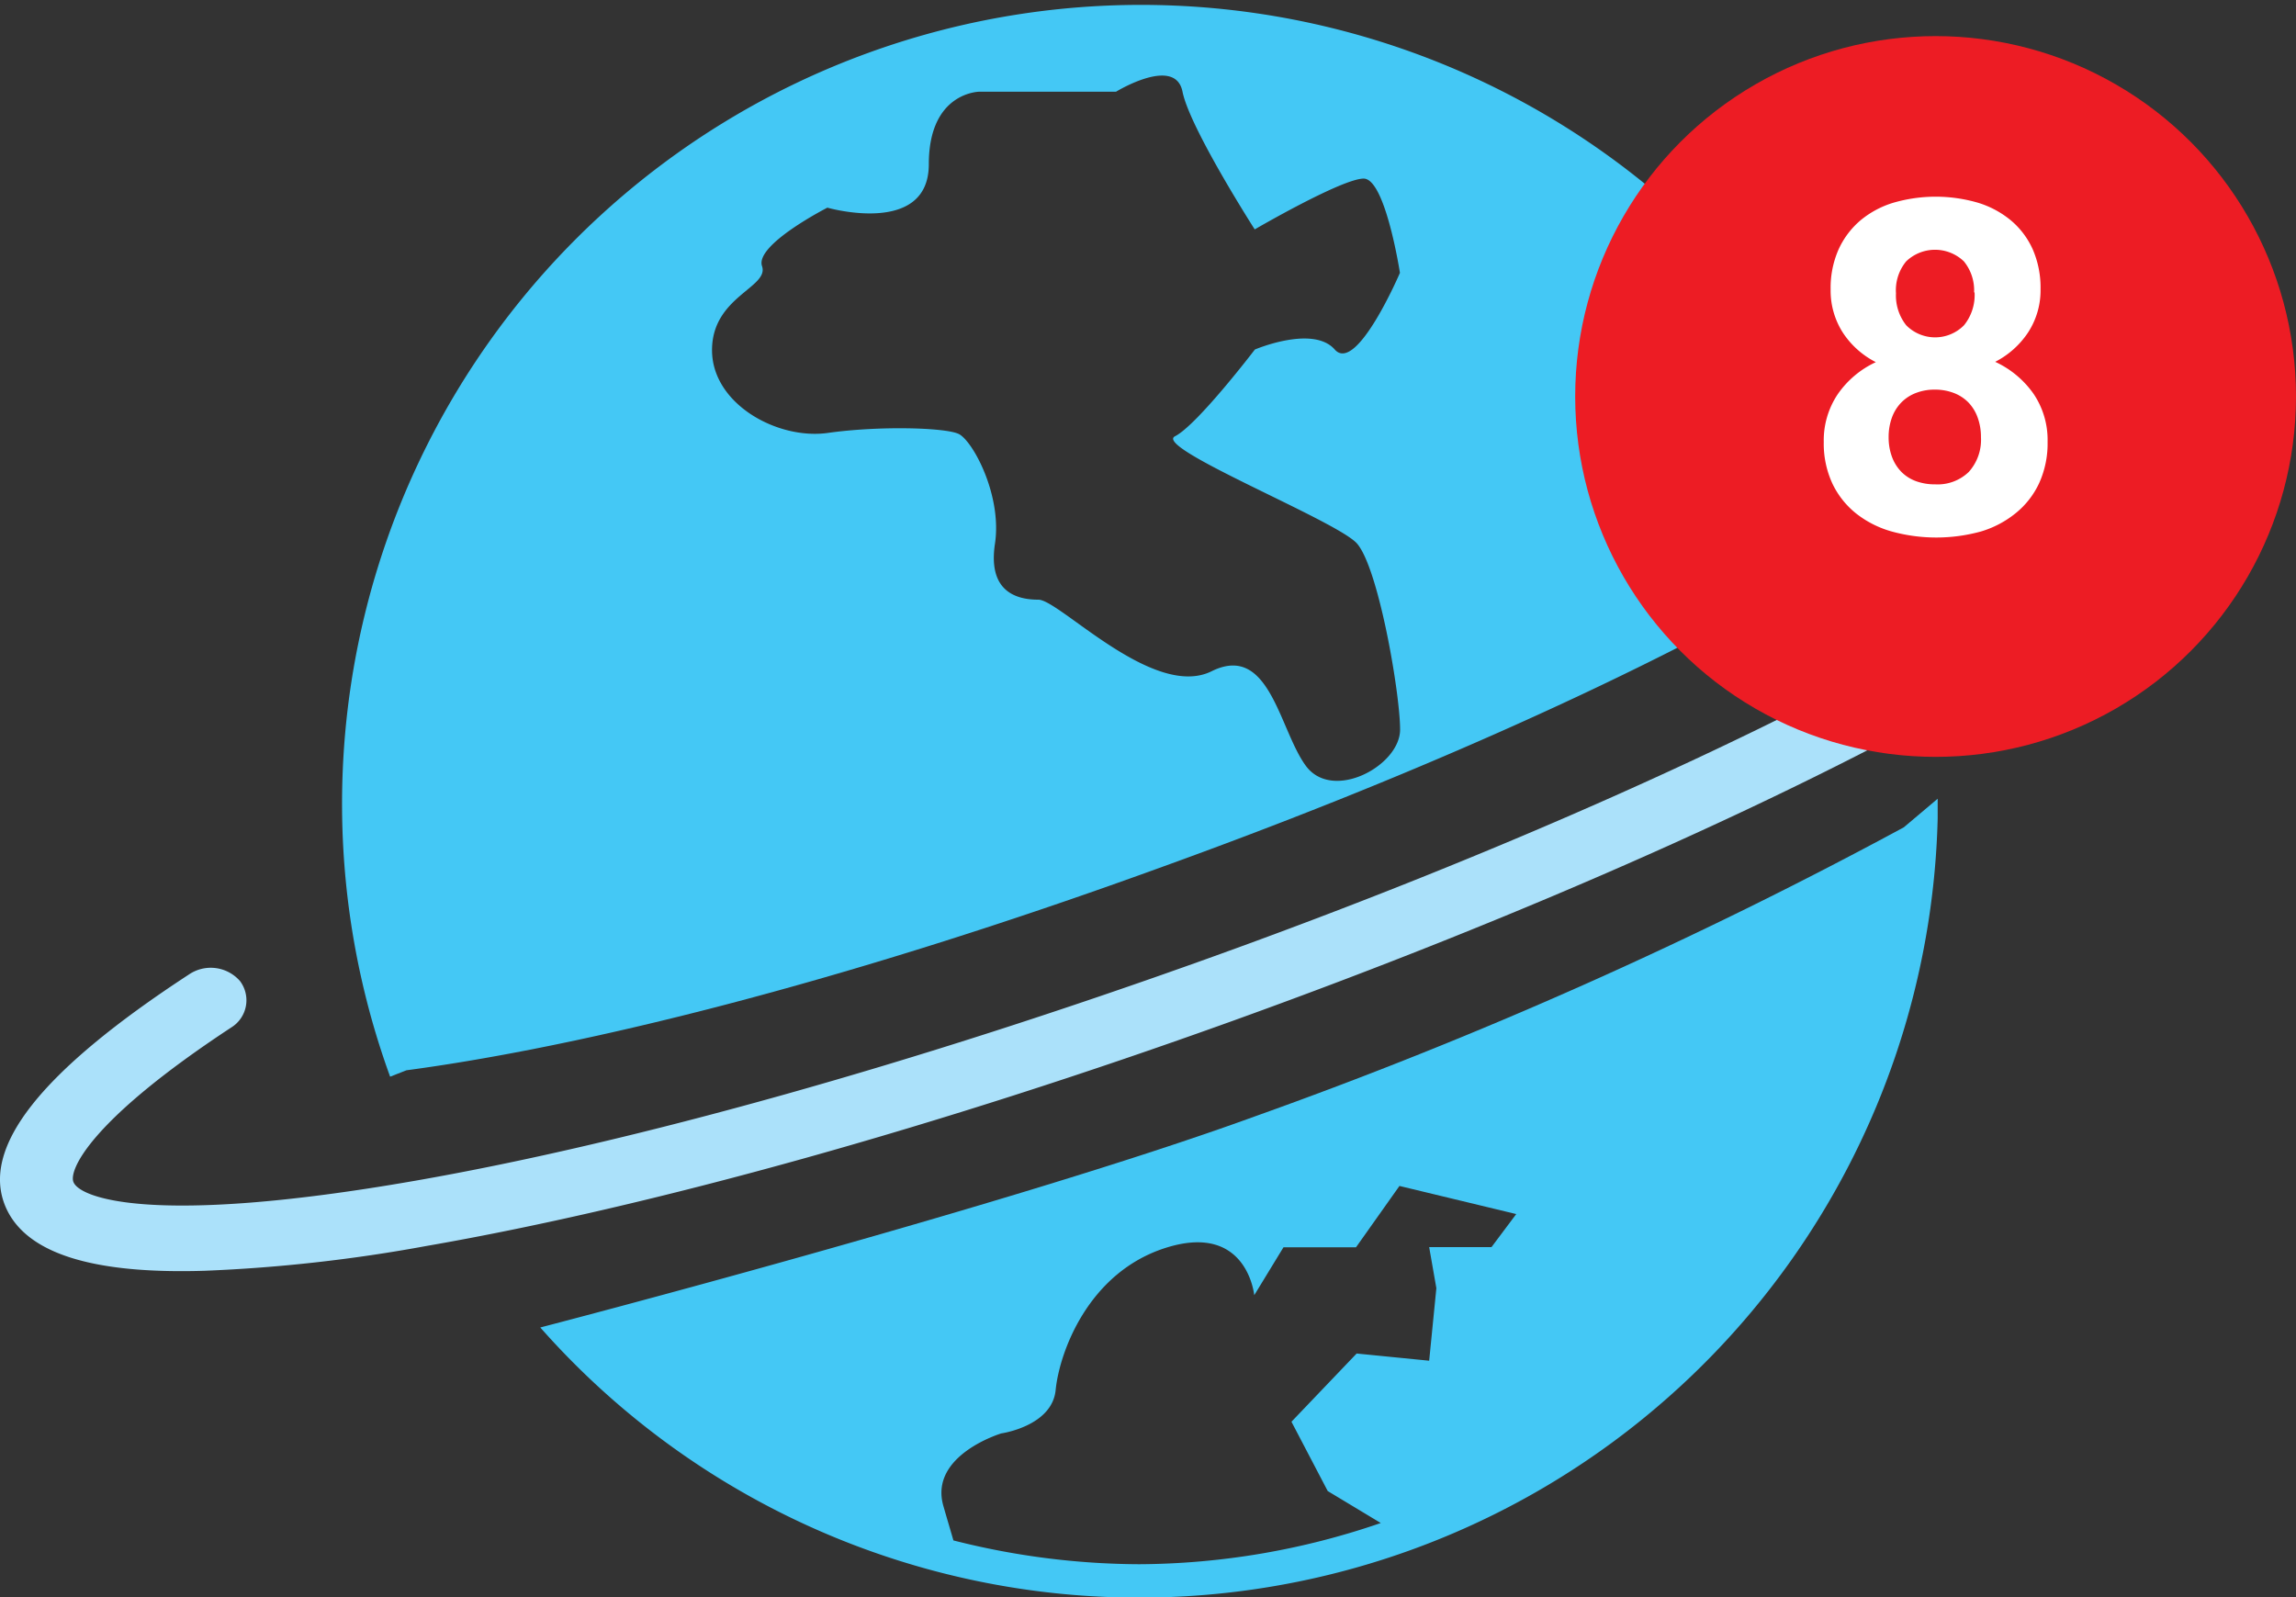 <svg xmlns="http://www.w3.org/2000/svg" viewBox="0 0 143.72 100"><rect x="0" y="0" width="143.72" height="100" fill="#333333" stroke="none"/><title>about-feature-notification</title><g id="Layer_2" data-name="Layer 2"><g id="Layer_1-2" data-name="Layer 1"><g id="_Group_" data-name="&lt;Group&gt;"><g id="_Group_2" data-name="&lt;Group&gt;"><path id="_Path_" data-name="&lt;Path&gt;" d="M142.25,24.45c-1.53-3.57-7.44-4.77-18.11-3.64a2.14,2.14,0,0,0-2,2.3,2.25,2.25,0,0,0,2.52,1.82c10.12-1.06,13.08.39,13.36,1,.4.94-1.62,5.12-15.62,13.2C110.48,46,93.86,53.45,75.61,60S39.68,71.54,25.84,73.94C9.59,76.76,5,75,4.6,74c-.3-.69.9-3.78,9.89-9.69a2,2,0,0,0,.53-2.9A2.43,2.43,0,0,0,11.83,61C2.52,67.08-1.23,71.85.35,75.55c1.24,2.88,5.34,4.22,12.46,4A98.05,98.05,0,0,0,26.68,78c14.11-2.45,32.07-7.46,50.58-14.13s35.4-14.2,47.55-21.2C138.44,34.82,144.15,28.86,142.25,24.45Z" fill="#abe1fa"/><path id="_Compound_Path_" data-name="&lt;Compound Path&gt;" d="M25.44,67v0c10.61-1.42,26.74-5.25,47.41-12.77C94.31,46.47,108.81,39,117.37,33.61l1.05-.38a50,50,0,1,0-94,34.17ZM84.92,34c1.36,1.49,2.72,9.4,2.72,11.67s-4.23,4.54-5.9,2.27-2.27-7.72-5.9-5.92S66.31,37.54,65,37.54s-3.18-.45-2.72-3.5S60.87,27.56,60,27.16s-5-.51-8.17-.06-7.26-1.82-7.26-5.18S48.16,18,47.7,16.66,51.79,13,51.79,13s6.35,1.82,6.35-2.72,3.18-4.54,3.18-4.54h8.54s3.71-2.27,4.16,0,4.52,8.62,4.52,8.62,5.46-3.18,6.82-3.18,2.27,5.9,2.27,5.9-2.72,6.35-4.08,4.8-5,0-5,0-3.61,4.73-5,5.43S83.56,32.55,84.92,34Z" fill="#44c8f5"/><path id="_Compound_Path_2" data-name="&lt;Compound Path&gt;" d="M119.17,51.79A290.53,290.53,0,0,1,78.54,69.89c-15.38,5.6-44.72,13.21-44.72,13.21a50,50,0,0,0,87.47-31.85l0-1.25ZM59.68,96.43c-.21-.73-.43-1.46-.63-2.16-.91-3.18,3.63-4.54,3.63-4.54s3.18-.45,3.4-2.72,2-7.41,7-8.93,5.43,3,5.43,3l1.83-3h4.54l2.72-3.84L94.91,76l-1.55,2.07h-3.9l.45,2.57-.45,4.54-4.54-.45L80.84,89l2.27,4.34,3.32,2A47.05,47.05,0,0,1,71.3,97.92,47.76,47.76,0,0,1,59.68,96.43Z" fill="#44c8f5"/></g><g id="_Group_3" data-name="&lt;Group&gt;"><circle id="_Path_2" data-name="&lt;Path&gt;" cx="121.16" cy="24.82" r="22.56" fill="#ed1c24"/><g id="_Group_4" data-name="&lt;Group&gt;"><path d="M127.73,18.1a4.83,4.83,0,0,1-.76,2.68,5.44,5.44,0,0,1-2.08,1.87,6,6,0,0,1,2.4,2,5.14,5.14,0,0,1,.88,3,6,6,0,0,1-.53,2.6,5.27,5.27,0,0,1-1.46,1.87A6.3,6.3,0,0,1,124,33.27a10.51,10.51,0,0,1-5.59,0,6.37,6.37,0,0,1-2.23-1.13,5.32,5.32,0,0,1-1.48-1.87,5.94,5.94,0,0,1-.54-2.6,5.18,5.18,0,0,1,.88-3,5.92,5.92,0,0,1,2.38-2,5.38,5.38,0,0,1-2.08-1.87,4.87,4.87,0,0,1-.75-2.68,5.94,5.94,0,0,1,.49-2.49,5.21,5.21,0,0,1,1.36-1.82,5.87,5.87,0,0,1,2.08-1.12,9.46,9.46,0,0,1,5.29,0,5.94,5.94,0,0,1,2.08,1.12,5.08,5.08,0,0,1,1.36,1.82A6,6,0,0,1,127.73,18.1ZM124,27.37a3.55,3.55,0,0,0-.21-1.24,2.64,2.64,0,0,0-.58-.94,2.55,2.55,0,0,0-.91-.59,3.29,3.29,0,0,0-1.19-.21,3.22,3.22,0,0,0-1.18.21,2.55,2.55,0,0,0-.91.59,2.64,2.64,0,0,0-.59.94,3.55,3.55,0,0,0-.21,1.24,3.49,3.49,0,0,0,.21,1.23,2.64,2.64,0,0,0,.59.94,2.48,2.48,0,0,0,.91.58,3.44,3.44,0,0,0,1.21.2,2.8,2.8,0,0,0,2.1-.78A3,3,0,0,0,124,27.37Zm-.43-9.06a2.86,2.86,0,0,0-.64-1.95,2.61,2.61,0,0,0-3.61,0,2.84,2.84,0,0,0-.64,2,3,3,0,0,0,.64,2,2.54,2.54,0,0,0,3.62,0A3,3,0,0,0,123.6,18.3Z" fill="#fff"/></g></g></g></g></g></svg>